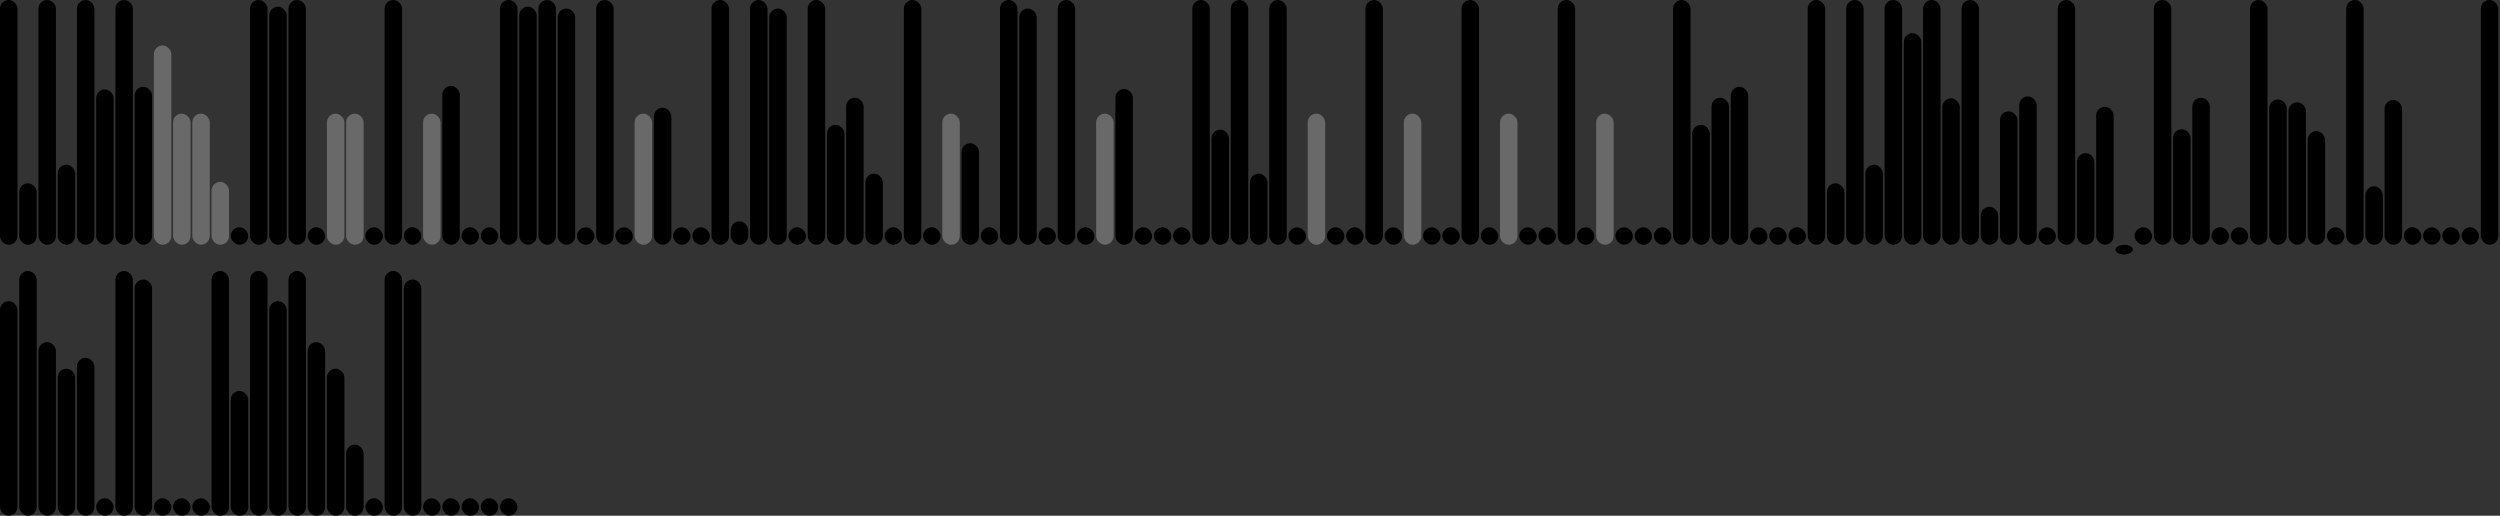 <svg version='1.1'
    baseProfile='full'
    width='1430' height='295'
    xmlns='http://www.w3.org/2000/svg'>
    <rect width="100%" height="100%" fill="#333333" stroke="none"/>
    <rect x='0' y='0' width=';1430' height='295' style='fill:white;' />
    <rect x='0' y='0' rx='5' ry='5' width='10' height='140' style='fill:black' />
    <rect x='11' y='104.846' rx='5' ry='5' width='10' height='35.154' style='fill:hsl(44,93%,50%)' />
    <rect x='22' y='0' rx='5' ry='5' width='10' height='140' style='fill:black' />
    <rect x='33' y='94.18' rx='5' ry='5' width='10' height='45.82' style='fill:hsl(104,93%,50%)' />
    <rect x='44' y='0' rx='5' ry='5' width='10' height='140' style='fill:black' />
    <rect x='55' y='51.116' rx='5' ry='5' width='10' height='88.884' style='fill:hsl(200,93%,50%)' />
    <rect x='66' y='0' rx='5' ry='5' width='10' height='140' style='fill:black' />
    <rect x='77' y='49.656' rx='5' ry='5' width='10' height='90.344' style='fill:hsl(1,93%,50%)' />
    <rect x='88' y='26' rx='5' ry='5' width='10' height='114' style='fill:dimgray' />
    <rect x='99' y='65' rx='5' ry='5' width='10' height='75' style='fill:dimgray' />
    <rect x='110' y='65' rx='5' ry='5' width='10' height='75' style='fill:dimgray' />
    <rect x='121' y='104' rx='5' ry='5' width='10' height='36' style='fill:dimgray' />
    <rect x='132' y='130' rx='5' ry='5' width='10' height='10' style='fill:black' />
    <rect x='143' y='0' rx='5' ry='5' width='10' height='140' style='fill:black' />
    <rect x='154' y='3.824' rx='5' ry='5' width='10' height='136.176' style='fill:hsl(76,93%,50%)' />
    <rect x='165' y='0' rx='5' ry='5' width='10' height='140' style='fill:black' />
    <rect x='176' y='130' rx='5' ry='5' width='10' height='10' style='fill:black' />
    <rect x='187' y='65' rx='5' ry='5' width='10' height='75' style='fill:dimgray' />
    <rect x='198' y='65' rx='5' ry='5' width='10' height='75' style='fill:dimgray' />
    <rect x='209' y='130' rx='5' ry='5' width='10' height='10' style='fill:black' />
    <rect x='220' y='0' rx='5' ry='5' width='10' height='140' style='fill:black' />
    <rect x='231' y='130' rx='5' ry='5' width='10' height='10' style='fill:black' />
    <rect x='242' y='65' rx='5' ry='5' width='10' height='75' style='fill:dimgray' />
    <rect x='253' y='49.186' rx='5' ry='5' width='10' height='90.814' style='fill:hsl(182,93%,50%)' />
    <rect x='264' y='130' rx='5' ry='5' width='10' height='10' style='fill:black' />
    <rect x='275' y='130' rx='5' ry='5' width='10' height='10' style='fill:black' />
    <rect x='286' y='0' rx='5' ry='5' width='10' height='140' style='fill:black' />
    <rect x='297' y='3.824' rx='5' ry='5' width='10' height='136.176' style='fill:hsl(76,93%,50%)' />
    <rect x='308' y='0' rx='5' ry='5' width='10' height='140' style='fill:black' />
    <rect x='319' y='4.881' rx='5' ry='5' width='10' height='135.119' style='fill:hsl(131,93%,50%)' />
    <rect x='330' y='130' rx='5' ry='5' width='10' height='10' style='fill:black' />
    <rect x='341' y='0' rx='5' ry='5' width='10' height='140' style='fill:black' />
    <rect x='352' y='130' rx='5' ry='5' width='10' height='10' style='fill:black' />
    <rect x='363' y='65' rx='5' ry='5' width='10' height='75' style='fill:dimgray' />
    <rect x='374' y='61.578' rx='5' ry='5' width='10' height='78.422' style='fill:hsl(69,93%,50%)' />
    <rect x='385' y='130' rx='5' ry='5' width='10' height='10' style='fill:black' />
    <rect x='396' y='130' rx='5' ry='5' width='10' height='10' style='fill:black' />
    <rect x='407' y='0' rx='5' ry='5' width='10' height='140' style='fill:black' />
    <rect x='418' y='126.58' rx='5' ry='5' width='10' height='13.42' style='fill:hsl(68,93%,50%)' />
    <rect x='429' y='0' rx='5' ry='5' width='10' height='140' style='fill:black' />
    <rect x='440' y='4.881' rx='5' ry='5' width='10' height='135.119' style='fill:hsl(131,93%,50%)' />
    <rect x='451' y='130' rx='5' ry='5' width='10' height='10' style='fill:black' />
    <rect x='462' y='0' rx='5' ry='5' width='10' height='140' style='fill:black' />
    <rect x='473' y='71.389' rx='5' ry='5' width='10' height='68.611' style='fill:hsl(25,93%,50%)' />
    <rect x='484' y='55.9' rx='5' ry='5' width='10' height='84.1' style='fill:hsl(182,93%,50%)' />
    <rect x='495' y='99.311' rx='5' ry='5' width='10' height='40.689' style='fill:hsl(2,93%,50%)' />
    <rect x='506' y='130' rx='5' ry='5' width='10' height='10' style='fill:black' />
    <rect x='517' y='0' rx='5' ry='5' width='10' height='140' style='fill:black' />
    <rect x='528' y='130' rx='5' ry='5' width='10' height='10' style='fill:black' />
    <rect x='539' y='65' rx='5' ry='5' width='10' height='75' style='fill:dimgray' />
    <rect x='550' y='81.928' rx='5' ry='5' width='10' height='58.072' style='fill:hsl(157,93%,50%)' />
    <rect x='561' y='130' rx='5' ry='5' width='10' height='10' style='fill:black' />
    <rect x='572' y='0' rx='5' ry='5' width='10' height='140' style='fill:black' />
    <rect x='583' y='4.881' rx='5' ry='5' width='10' height='135.119' style='fill:hsl(131,93%,50%)' />
    <rect x='594' y='130' rx='5' ry='5' width='10' height='10' style='fill:black' />
    <rect x='605' y='0' rx='5' ry='5' width='10' height='140' style='fill:black' />
    <rect x='616' y='130' rx='5' ry='5' width='10' height='10' style='fill:black' />
    <rect x='627' y='65' rx='5' ry='5' width='10' height='75' style='fill:dimgray' />
    <rect x='638' y='50.91' rx='5' ry='5' width='10' height='89.09' style='fill:hsl(62,93%,50%)' />
    <rect x='649' y='130' rx='5' ry='5' width='10' height='10' style='fill:black' />
    <rect x='660' y='130' rx='5' ry='5' width='10' height='10' style='fill:black' />
    <rect x='671' y='130' rx='5' ry='5' width='10' height='10' style='fill:black' />
    <rect x='682' y='0' rx='5' ry='5' width='10' height='140' style='fill:black' />
    <rect x='693' y='74.157' rx='5' ry='5' width='10' height='65.843' style='fill:hsl(46,93%,50%)' />
    <rect x='704' y='0' rx='5' ry='5' width='10' height='140' style='fill:black' />
    <rect x='715' y='99.311' rx='5' ry='5' width='10' height='40.689' style='fill:hsl(2,93%,50%)' />
    <rect x='726' y='0' rx='5' ry='5' width='10' height='140' style='fill:black' />
    <rect x='737' y='130' rx='5' ry='5' width='10' height='10' style='fill:black' />
    <rect x='748' y='65' rx='5' ry='5' width='10' height='75' style='fill:dimgray' />
    <rect x='759' y='130' rx='5' ry='5' width='10' height='10' style='fill:black' />
    <rect x='770' y='130' rx='5' ry='5' width='10' height='10' style='fill:black' />
    <rect x='781' y='0' rx='5' ry='5' width='10' height='140' style='fill:black' />
    <rect x='792' y='130' rx='5' ry='5' width='10' height='10' style='fill:black' />
    <rect x='803' y='65' rx='5' ry='5' width='10' height='75' style='fill:dimgray' />
    <rect x='814' y='130' rx='5' ry='5' width='10' height='10' style='fill:black' />
    <rect x='825' y='130' rx='5' ry='5' width='10' height='10' style='fill:black' />
    <rect x='836' y='0' rx='5' ry='5' width='10' height='140' style='fill:black' />
    <rect x='847' y='130' rx='5' ry='5' width='10' height='10' style='fill:black' />
    <rect x='858' y='65' rx='5' ry='5' width='10' height='75' style='fill:dimgray' />
    <rect x='869' y='130' rx='5' ry='5' width='10' height='10' style='fill:black' />
    <rect x='880' y='130' rx='5' ry='5' width='10' height='10' style='fill:black' />
    <rect x='891' y='0' rx='5' ry='5' width='10' height='140' style='fill:black' />
    <rect x='902' y='130' rx='5' ry='5' width='10' height='10' style='fill:black' />
    <rect x='913' y='65' rx='5' ry='5' width='10' height='75' style='fill:dimgray' />
    <rect x='924' y='130' rx='5' ry='5' width='10' height='10' style='fill:black' />
    <rect x='935' y='130' rx='5' ry='5' width='10' height='10' style='fill:black' />
    <rect x='946' y='130' rx='5' ry='5' width='10' height='10' style='fill:black' />
    <rect x='957' y='0' rx='5' ry='5' width='10' height='140' style='fill:black' />
    <rect x='968' y='71.389' rx='5' ry='5' width='10' height='68.611' style='fill:hsl(25,93%,50%)' />
    <rect x='979' y='55.9' rx='5' ry='5' width='10' height='84.1' style='fill:hsl(182,93%,50%)' />
    <rect x='990' y='49.656' rx='5' ry='5' width='10' height='90.344' style='fill:hsl(1,93%,50%)' />
    <rect x='1001' y='130' rx='5' ry='5' width='10' height='10' style='fill:black' />
    <rect x='1012' y='130' rx='5' ry='5' width='10' height='10' style='fill:black' />
    <rect x='1023' y='130' rx='5' ry='5' width='10' height='10' style='fill:black' />
    <rect x='1034' y='0' rx='5' ry='5' width='10' height='140' style='fill:black' />
    <rect x='1045' y='104.846' rx='5' ry='5' width='10' height='35.154' style='fill:hsl(44,93%,50%)' />
    <rect x='1056' y='0' rx='5' ry='5' width='10' height='140' style='fill:black' />
    <rect x='1067' y='94.18' rx='5' ry='5' width='10' height='45.82' style='fill:hsl(104,93%,50%)' />
    <rect x='1078' y='0' rx='5' ry='5' width='10' height='140' style='fill:black' />
    <rect x='1089' y='18.967' rx='5' ry='5' width='10' height='121.033' style='fill:hsl(3,93%,50%)' />
    <rect x='1100' y='0' rx='5' ry='5' width='10' height='140' style='fill:black' />
    <rect x='1111' y='56.247' rx='5' ry='5' width='10' height='83.753' style='fill:hsl(98,93%,50%)' />
    <rect x='1122' y='0' rx='5' ry='5' width='10' height='140' style='fill:black' />
    <rect x='1133' y='118.278' rx='5' ry='5' width='10' height='21.722' style='fill:hsl(5,93%,50%)' />
    <rect x='1144' y='63.7' rx='5' ry='5' width='10' height='76.3' style='fill:hsl(249,93%,50%)' />
    <rect x='1155' y='55.151' rx='5' ry='5' width='10' height='84.849' style='fill:hsl(202,93%,50%)' />
    <rect x='1166' y='130' rx='5' ry='5' width='10' height='10' style='fill:black' />
    <rect x='1177' y='0' rx='5' ry='5' width='10' height='140' style='fill:black' />
    <rect x='1188' y='87.589' rx='5' ry='5' width='10' height='52.411' style='fill:hsl(7,93%,50%)' />
    <rect x='1199' y='61.1' rx='5' ry='5' width='10' height='78.9' style='fill:hsl(169,93%,50%)' />
    <rect x='1210' y='145.6' rx='5' ry='5' width='10' height='-5.6' style='fill:hsl(182,93%,50%)' />
    <rect x='1221' y='130' rx='5' ry='5' width='10' height='10' style='fill:black' />
    <rect x='1232' y='0' rx='5' ry='5' width='10' height='140' style='fill:black' />
    <rect x='1243' y='73.907' rx='5' ry='5' width='10' height='66.093' style='fill:hsl(279,93%,50%)' />
    <rect x='1254' y='55.9' rx='5' ry='5' width='10' height='84.1' style='fill:hsl(182,93%,50%)' />
    <rect x='1265' y='130' rx='5' ry='5' width='10' height='10' style='fill:black' />
    <rect x='1276' y='130' rx='5' ry='5' width='10' height='10' style='fill:black' />
    <rect x='1287' y='0' rx='5' ry='5' width='10' height='140' style='fill:black' />
    <rect x='1298' y='56.9' rx='5' ry='5' width='10' height='83.1' style='fill:hsl(9,93%,50%)' />
    <rect x='1309' y='58.5' rx='5' ry='5' width='10' height='81.5' style='fill:hsl(307,93%,50%)' />
    <rect x='1320' y='74.983' rx='5' ry='5' width='10' height='65.017' style='fill:hsl(112,93%,50%)' />
    <rect x='1331' y='130' rx='5' ry='5' width='10' height='10' style='fill:black' />
    <rect x='1342' y='0' rx='5' ry='5' width='10' height='140' style='fill:black' />
    <rect x='1353' y='106.556' rx='5' ry='5' width='10' height='33.444' style='fill:hsl(10,93%,50%)' />
    <rect x='1364' y='57.2' rx='5' ry='5' width='10' height='82.8' style='fill:hsl(267,93%,50%)' />
    <rect x='1375' y='130' rx='5' ry='5' width='10' height='10' style='fill:black' />
    <rect x='1386' y='130' rx='5' ry='5' width='10' height='10' style='fill:black' />
    <rect x='1397' y='130' rx='5' ry='5' width='10' height='10' style='fill:black' />
    <rect x='1408' y='130' rx='5' ry='5' width='10' height='10' style='fill:black' />
    <rect x='1419' y='0' rx='5' ry='5' width='10' height='140' style='fill:black' />
    <rect x='0' y='172.256' rx='5' ry='5' width='10' height='122.744' style='fill:hsl(37,93%,50%)' />
    <rect x='11' y='155' rx='5' ry='5' width='10' height='140' style='fill:black' />
    <rect x='22' y='195.701' rx='5' ry='5' width='10' height='99.299' style='fill:hsl(27,93%,50%)' />
    <rect x='33' y='210.9' rx='5' ry='5' width='10' height='84.1' style='fill:hsl(182,93%,50%)' />
    <rect x='44' y='204.656' rx='5' ry='5' width='10' height='90.344' style='fill:hsl(1,93%,50%)' />
    <rect x='55' y='285' rx='5' ry='5' width='10' height='10' style='fill:black' />
    <rect x='66' y='155' rx='5' ry='5' width='10' height='140' style='fill:black' />
    <rect x='77' y='159.881' rx='5' ry='5' width='10' height='135.119' style='fill:hsl(131,93%,50%)' />
    <rect x='88' y='285' rx='5' ry='5' width='10' height='10' style='fill:black' />
    <rect x='99' y='285' rx='5' ry='5' width='10' height='10' style='fill:black' />
    <rect x='110' y='285' rx='5' ry='5' width='10' height='10' style='fill:black' />
    <rect x='121' y='155' rx='5' ry='5' width='10' height='140' style='fill:black' />
    <rect x='132' y='223.622' rx='5' ry='5' width='10' height='71.378' style='fill:hsl(4,93%,50%)' />
    <rect x='143' y='155' rx='5' ry='5' width='10' height='140' style='fill:black' />
    <rect x='154' y='172.256' rx='5' ry='5' width='10' height='122.744' style='fill:hsl(37,93%,50%)' />
    <rect x='165' y='155' rx='5' ry='5' width='10' height='140' style='fill:black' />
    <rect x='176' y='195.701' rx='5' ry='5' width='10' height='99.299' style='fill:hsl(27,93%,50%)' />
    <rect x='187' y='210.9' rx='5' ry='5' width='10' height='84.1' style='fill:hsl(182,93%,50%)' />
    <rect x='198' y='254.311' rx='5' ry='5' width='10' height='40.689' style='fill:hsl(2,93%,50%)' />
    <rect x='209' y='285' rx='5' ry='5' width='10' height='10' style='fill:black' />
    <rect x='220' y='155' rx='5' ry='5' width='10' height='140' style='fill:black' />
    <rect x='231' y='159.881' rx='5' ry='5' width='10' height='135.119' style='fill:hsl(131,93%,50%)' />
    <rect x='242' y='285' rx='5' ry='5' width='10' height='10' style='fill:black' />
    <rect x='253' y='285' rx='5' ry='5' width='10' height='10' style='fill:black' />
    <rect x='264' y='285' rx='5' ry='5' width='10' height='10' style='fill:black' />
    <rect x='275' y='285' rx='5' ry='5' width='10' height='10' style='fill:black' />
    <rect x='286' y='285' rx='5' ry='5' width='10' height='10' style='fill:black' />
</svg>
